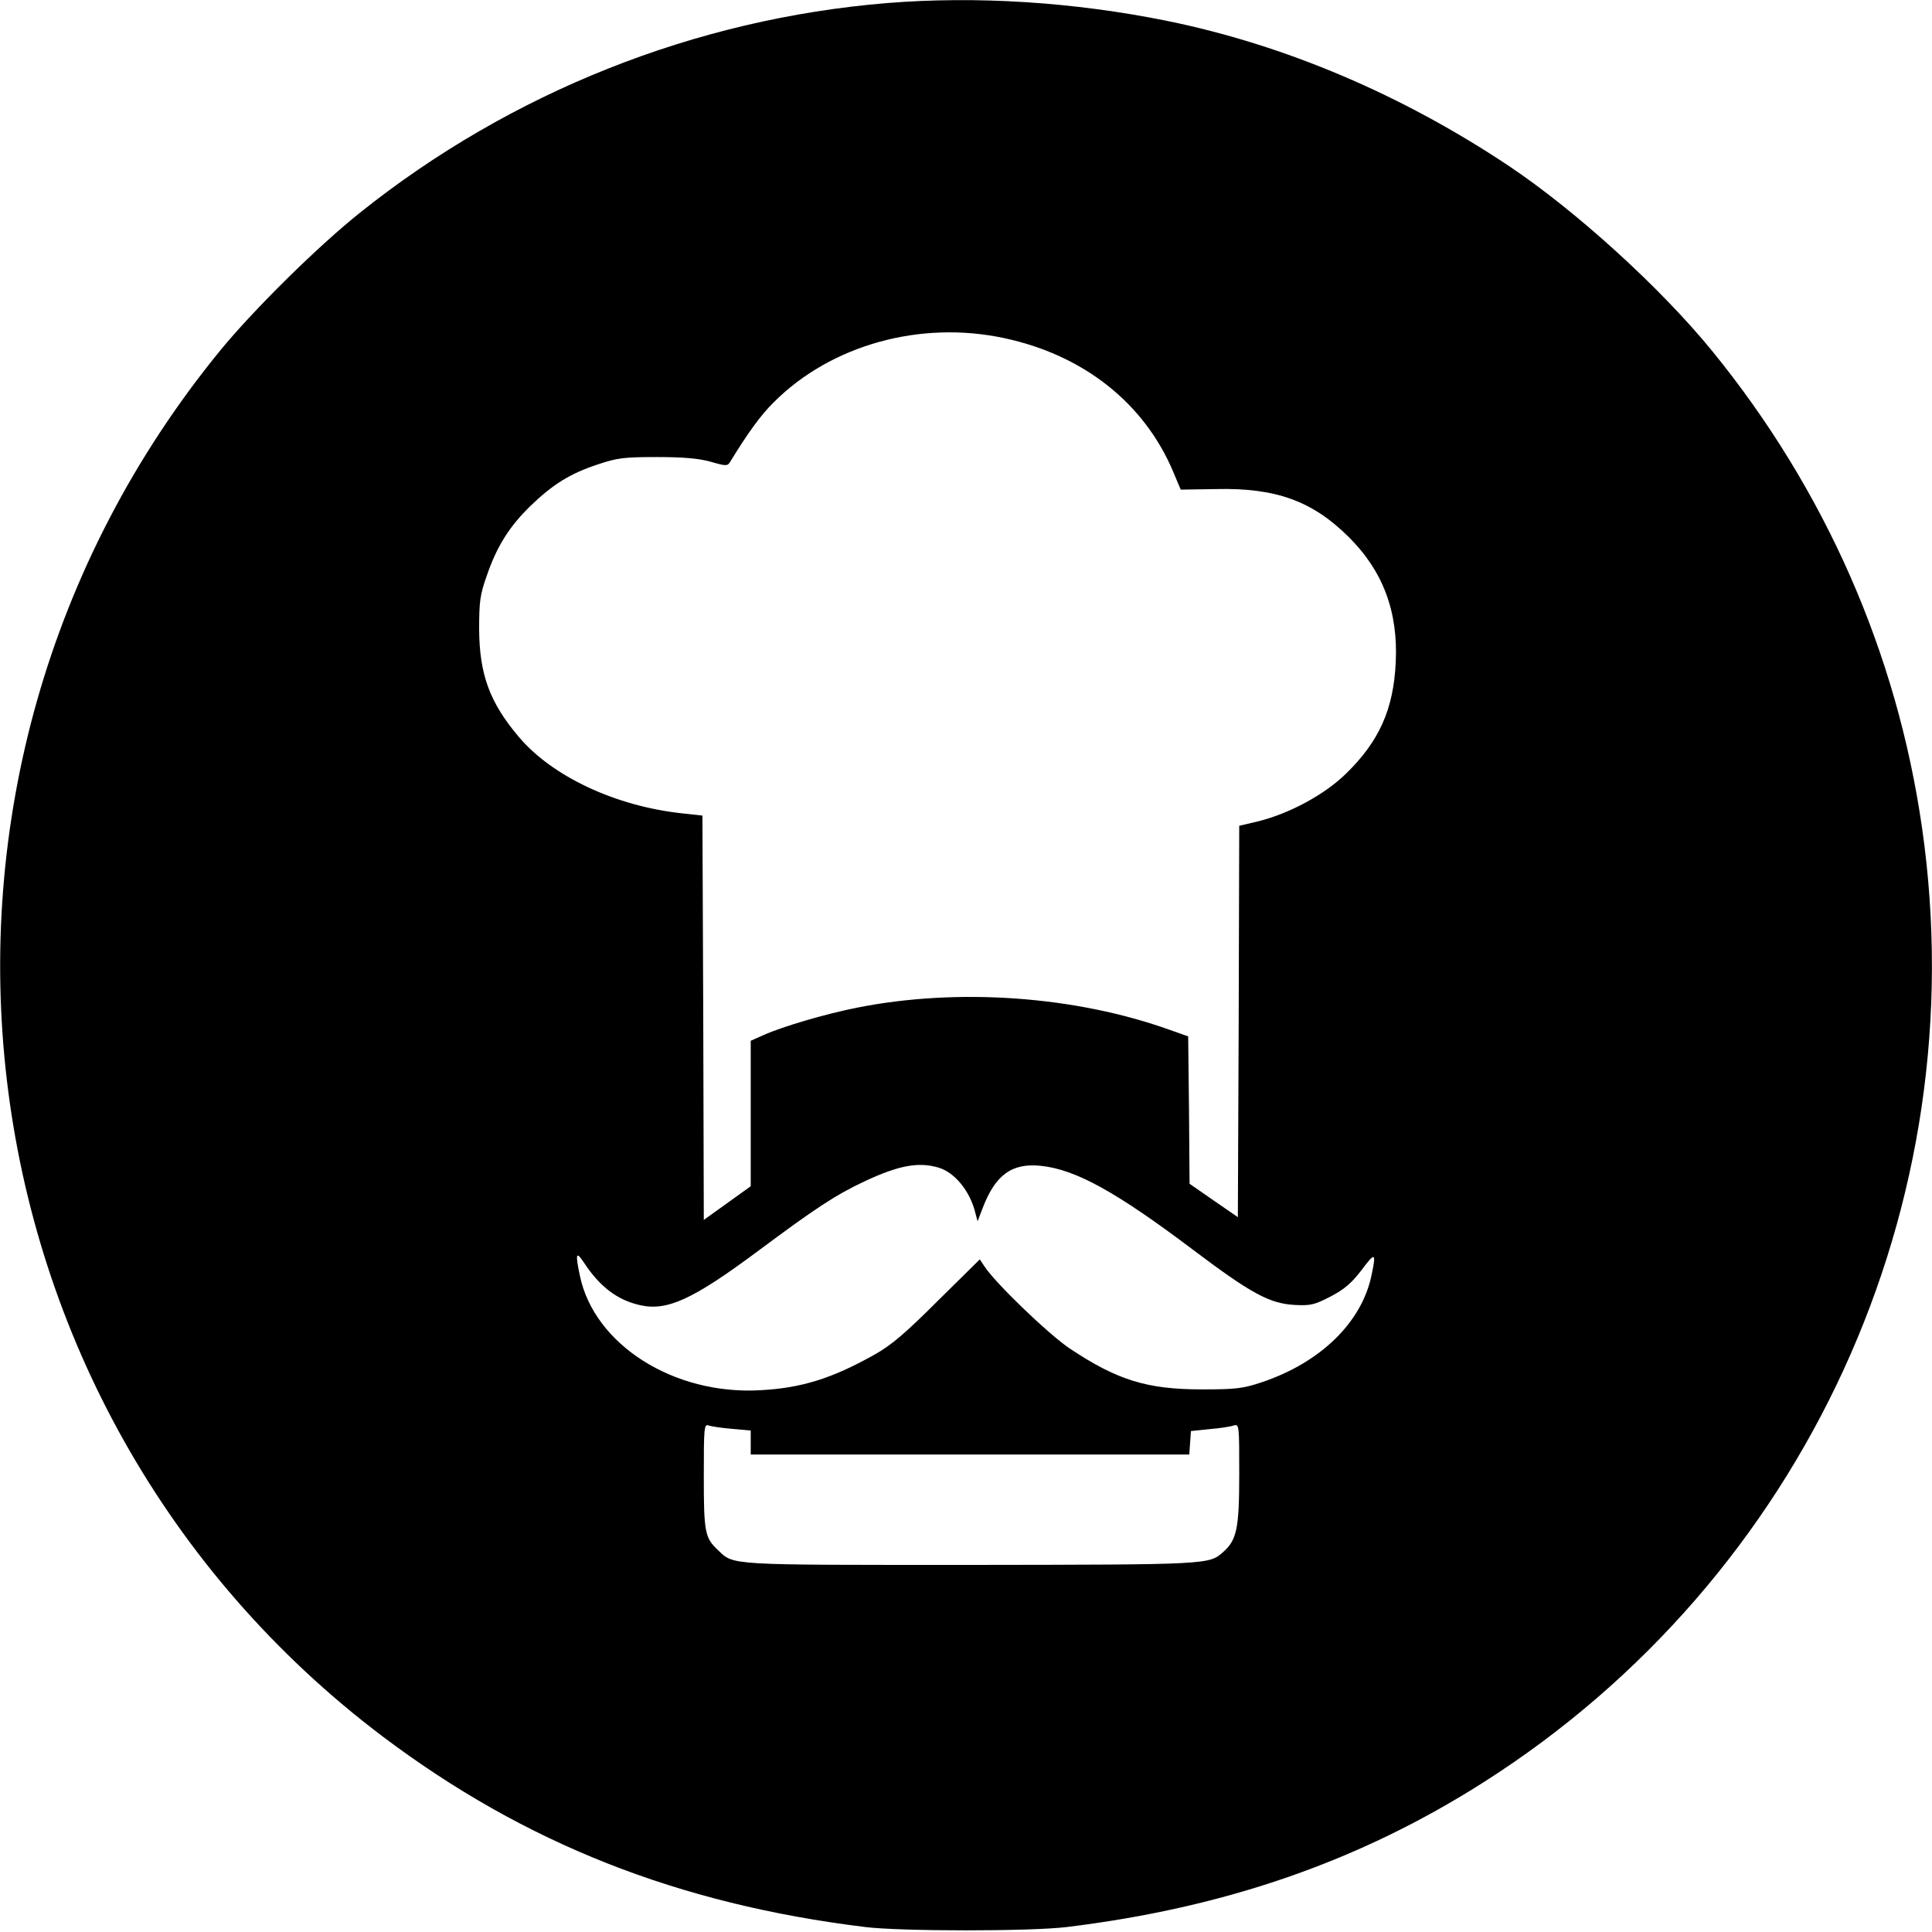 <svg version="1" xmlns="http://www.w3.org/2000/svg" width="933.333" height="933.333" viewBox="0 0 700 700"><path d="M321.5 1.1c-69.6 5.7-136.4 32.3-191 75.9-15.4 12.3-38.6 35.2-50.8 50.1-126.2 154.5-99.4 382.5 59 502.1 51.4 38.7 107 60.7 174.8 69 13 1.6 60 1.6 73 0 57.5-7 106.2-23.9 151.1-52.5C653.9 571.7 716 436.6 696.4 300c-9.1-63.5-35.2-122.7-76.1-172.9-18.8-23-49.2-50.6-73.5-66.9C508 34.3 465.6 16.3 423 7.6c-34-6.9-69.2-9.1-101.5-6.5zm42.3 121.4c28.7 6.1 50.8 23.5 61.3 48.5l2.7 6.4 12.9-.2c21.5-.5 34.8 4.3 47.9 17.3 12.5 12.4 18 27.1 17.1 45.5-.8 17-6 28.6-18 40.3-7.8 7.6-20.3 14.4-31.9 17.3l-6.8 1.6-.2 70.9-.3 70.9-8.7-6-8.8-6.1-.2-26.7-.3-26.7-6.5-2.3c-34.2-12.3-76.8-15.4-113.5-8.1-11.1 2.2-26.6 6.7-33.8 9.9l-4.7 2.1v52.7l-8.5 6.1-8.5 6.1-.2-73.3-.3-73.2-7.3-.8c-24.2-2.6-47.2-13.4-59.3-27.8-10.5-12.4-14.2-22.6-14.3-38.9 0-10 .3-12.5 2.8-19.5 3.6-10.5 8.1-17.7 15.8-25.2 8.1-7.8 14.3-11.7 24.3-15 7.1-2.4 9.6-2.7 21.5-2.7 9.7 0 15.2.5 19.5 1.7 5.5 1.6 6.1 1.6 7 .1 6.5-10.6 11.2-17.1 15.9-21.7 20.7-20.7 53-29.7 83.4-23.2zM339.9 423c6 1.7 11.6 8.6 13.5 16.5l.8 3 1.8-4.7c4.6-12.1 10.6-16.5 21.1-15.4 12.6 1.3 27.3 9.4 55.4 30.6 20.7 15.6 27.5 19.3 36.5 19.8 5.8.3 7.2 0 13-3 5-2.6 7.6-4.8 11.3-9.6 5-6.7 5.4-6.5 3.6 2-3.6 17-18.5 31.5-39.7 38.6-6.8 2.3-9.4 2.6-21.7 2.6-19.9 0-30.6-3.3-47.9-14.8-7.6-5.1-27.1-23.8-31-29.9l-1.6-2.4-15.3 15.1c-11.8 11.8-16.9 16.1-23 19.5-15.2 8.5-26.2 12-41.2 12.8-31.4 1.8-60.2-16.5-65.4-41.5-1.7-8.1-1.4-9.1 1.5-4.7 5.8 8.8 12.2 13.6 20.4 15.4 9.8 2.2 19.2-2.2 42.6-19.6 20.8-15.5 28.2-20.4 38.9-25.4 12-5.6 19.2-7 26.4-4.9zm-74.6 94.7l6.7.6v8.7h158.9l.3-4.3.3-4.2 6.7-.7c3.7-.3 7.6-.9 8.7-1.3 2.1-.6 2.1-.4 2.1 17.7 0 19.6-.9 23.8-5.8 28.1-5.1 4.6-5 4.6-91.5 4.7-88.5 0-85.7.2-91.5-5.3-4.8-4.5-5.2-6.4-5.2-26.8 0-17.8.1-19.1 1.8-18.4.9.3 4.7.9 8.5 1.2z"/></svg>